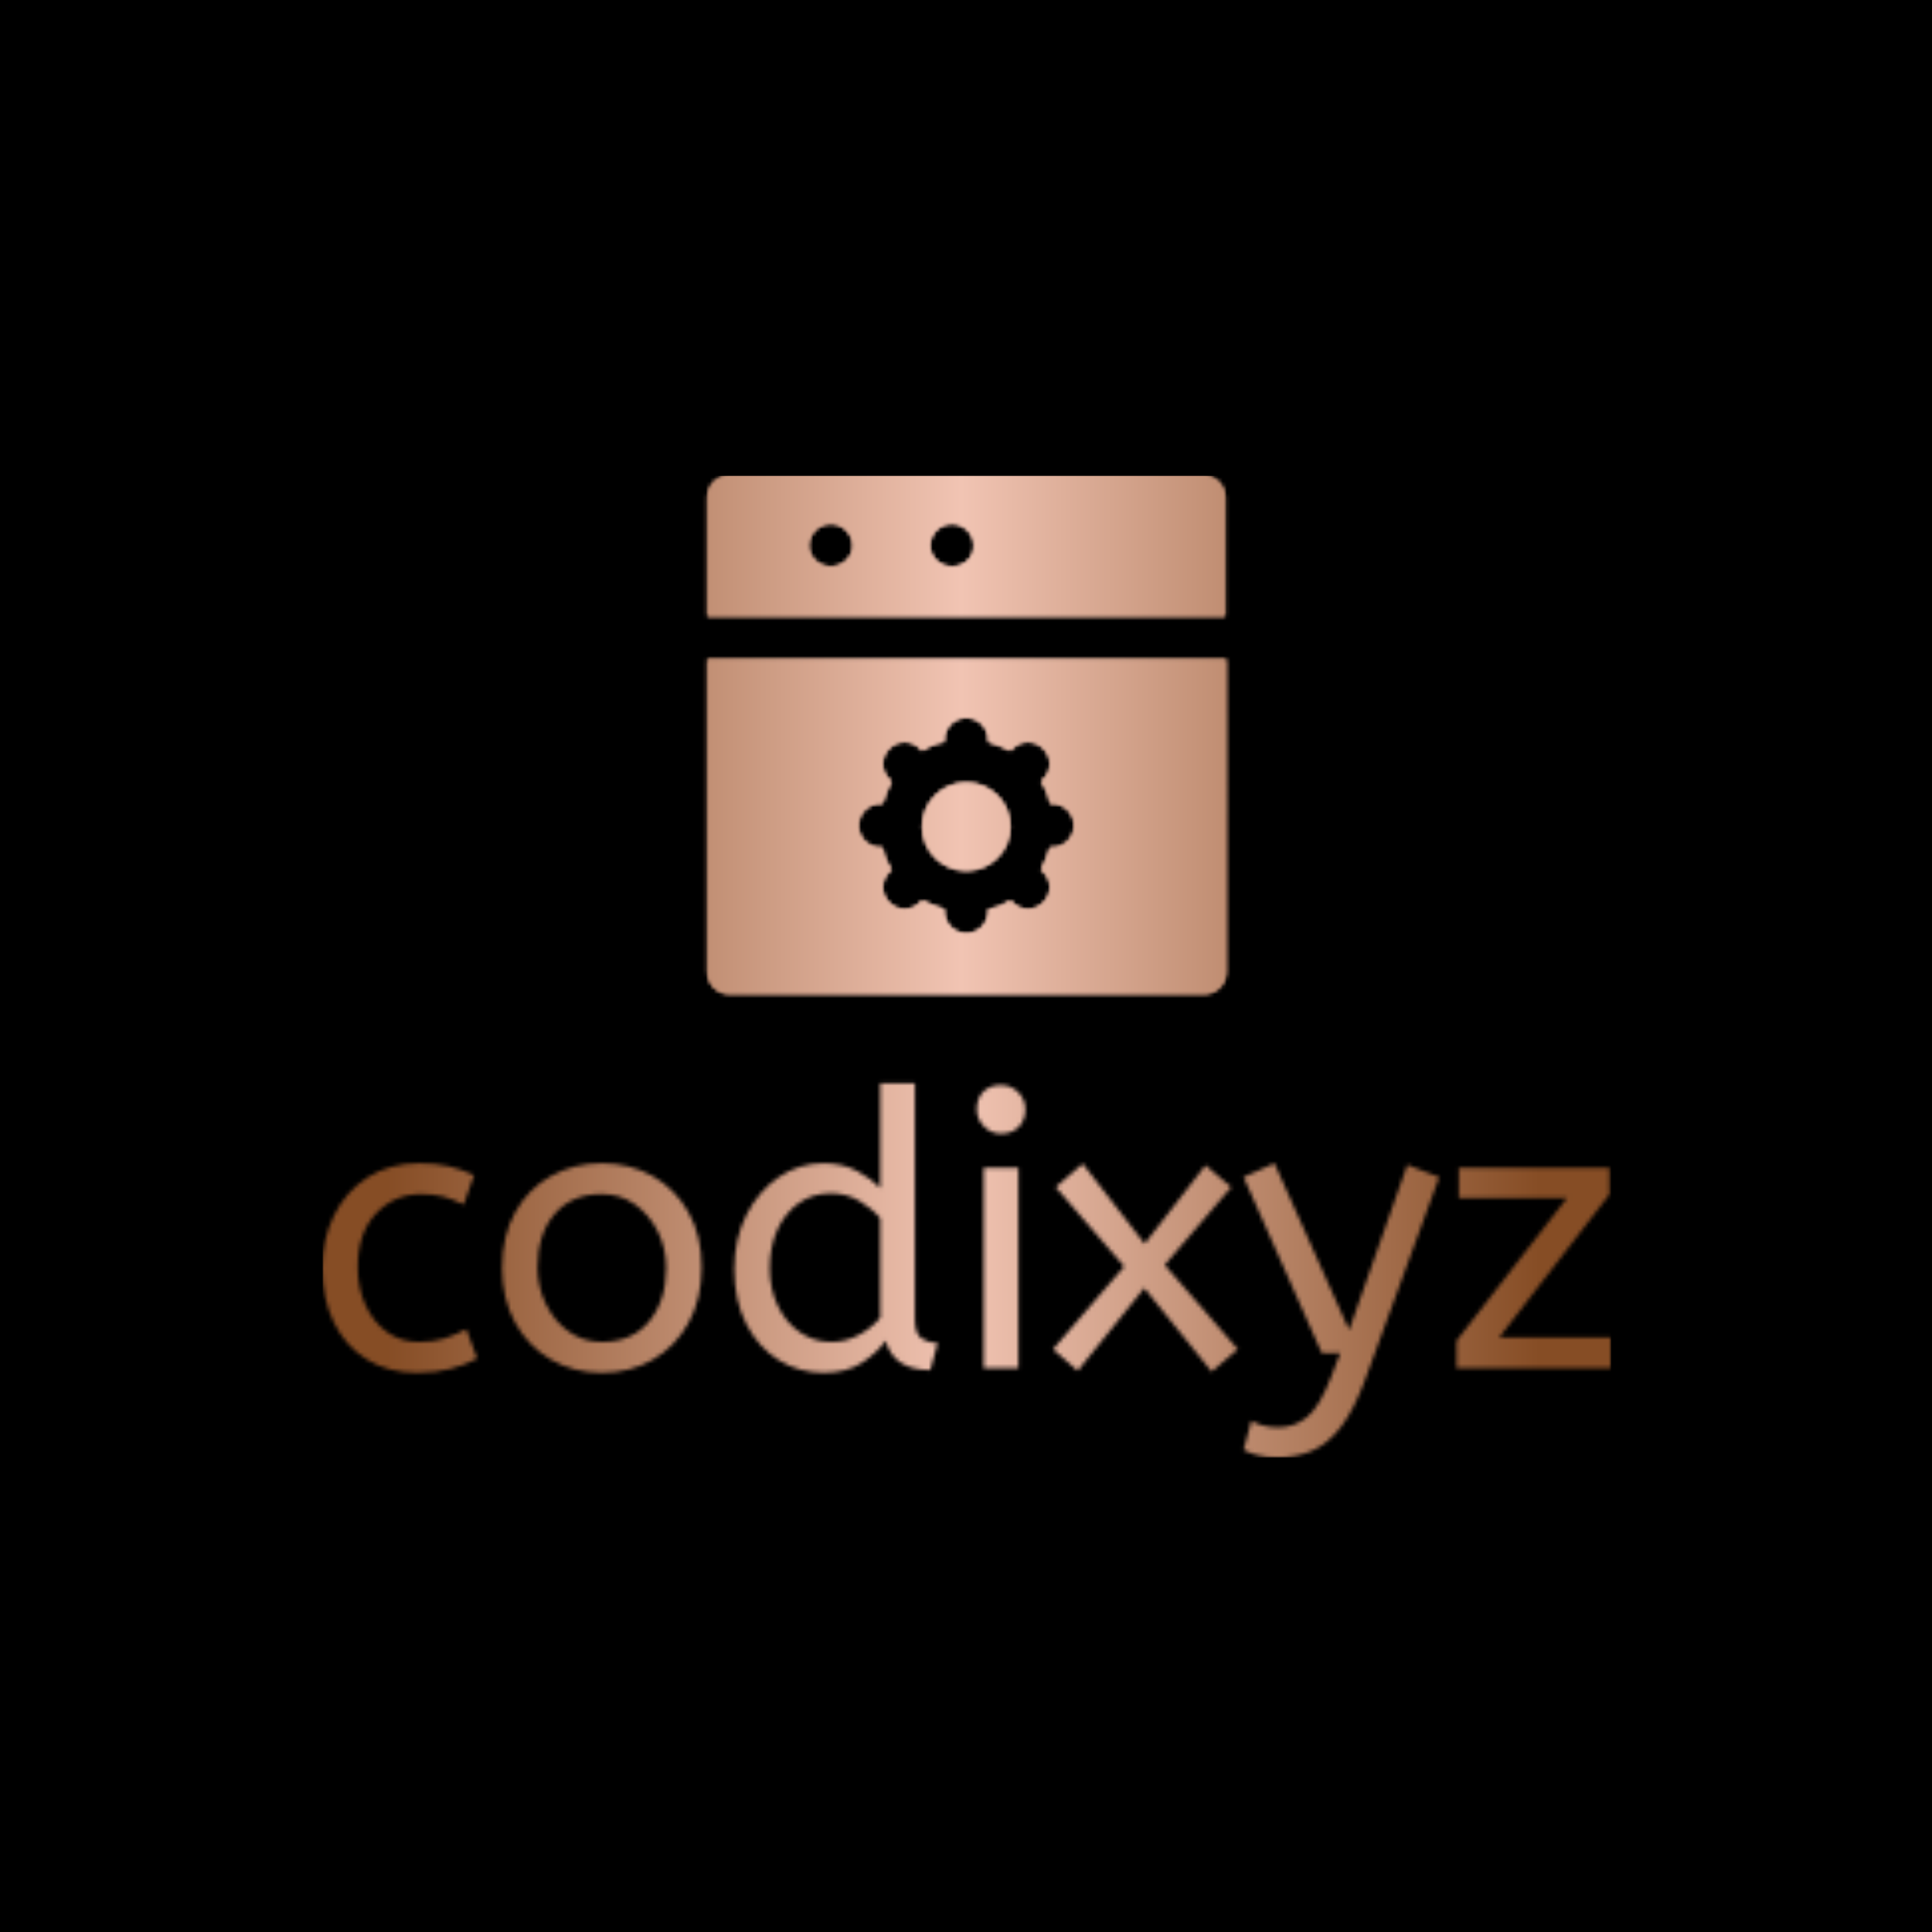 <svg xmlns="http://www.w3.org/2000/svg" version="1.1" xmlns:xlink="http://www.w3.org/1999/xlink" xmlns:svgjs="http://svgjs.dev/svgjs" width="1500" height="1500" viewBox="0 0 1500 1500"><rect width="1500" height="1500" fill="#000000"></rect><g transform="matrix(0.667,0,0,0.667,250.393,369.309)"><svg viewBox="0 0 324 247" data-background-color="#000000" preserveAspectRatio="xMidYMid meet" height="1143" width="1500" xmlns="http://www.w3.org/2000/svg" xmlns:xlink="http://www.w3.org/1999/xlink"><g id="tight-bounds" transform="matrix(1,0,0,1,-0.127,-0.1)"><svg viewBox="0 0 324.255 247.2" height="247.2" width="324.255"><g><svg viewBox="0 0 395.52 301.53" height="247.2" width="324.255"><g transform="matrix(1,0,0,1,0,186.358)"><svg viewBox="0 0 395.52 115.172" height="115.172" width="395.52"><g id="textblocktransform"><svg viewBox="0 0 395.52 115.172" height="115.172" width="395.52" id="textblock"><g><svg viewBox="0 0 395.52 115.172" height="115.172" width="395.52"><g transform="matrix(1,0,0,1,0,0)"><svg width="395.52" viewBox="2.25 -37 167.39 48.6" height="115.172" data-palette-color="url(#2bf2cef2-98a1-45a2-95fa-f7c038fddca9)"><g class="wordmark-text-0" data-fill-palette-color="primary" id="text-0"></g></svg></g></svg></g></svg></g></svg></g><g transform="matrix(1,0,0,1,118.176,0)"><svg viewBox="0 0 159.168 159.168" height="159.168" width="159.168"><g><svg xmlns="http://www.w3.org/2000/svg" xmlns:xlink="http://www.w3.org/1999/xlink" version="1.1" x="0" y="0" viewBox="0.5 0.5 47.1 47.1" enable-background="new 0 0 48 48" xml:space="preserve" height="159.168" width="159.168" class="icon-icon-0" data-fill-palette-color="accent" id="icon-0"></svg></g></svg></g><g></g></svg></g><defs></defs><mask id="4c3de9a2-271a-401f-b0d3-fcef83bfbab6"><g id="SvgjsG1448"><svg viewBox="0 0 324.255 247.2" height="247.2" width="324.255"><g><svg viewBox="0 0 395.52 301.53" height="247.2" width="324.255"><g transform="matrix(1,0,0,1,0,186.358)"><svg viewBox="0 0 395.52 115.172" height="115.172" width="395.52"><g id="SvgjsG1447"><svg viewBox="0 0 395.52 115.172" height="115.172" width="395.52" id="SvgjsSvg1446"><g><svg viewBox="0 0 395.52 115.172" height="115.172" width="395.52"><g transform="matrix(1,0,0,1,0,0)"><svg width="395.52" viewBox="2.25 -37 167.39 48.6" height="115.172" data-palette-color="url(#2bf2cef2-98a1-45a2-95fa-f7c038fddca9)"><g class="wordmark-text-0" data-fill-palette-color="primary" id="SvgjsG1445"><path d="M14.5 0.6L14.5 0.6Q10.8 0.6 8.03-1.13 5.25-2.85 3.75-5.93 2.25-9 2.25-13L2.25-13Q2.25-16.75 3.78-19.85 5.3-22.95 8.15-24.78 11-26.6 14.85-26.6L14.85-26.6Q17.05-26.6 18.73-26.2 20.4-25.8 21.95-25.05L21.95-25.05 20.6-21.25Q19.2-21.95 17.93-22.28 16.65-22.6 15.1-22.6L15.1-22.6Q11.6-22.6 9.22-20.08 6.85-17.55 6.85-13.1L6.85-13.1Q6.85-10.4 7.85-8.2 8.85-6 10.63-4.7 12.4-3.4 14.8-3.4L14.8-3.4Q16.7-3.4 18.05-3.83 19.4-4.25 20.95-5.05L20.95-5.05 22.35-1.25Q20.8-0.4 18.88 0.1 16.95 0.6 14.5 0.6ZM38.55 0.6L38.55 0.6Q34.85 0.6 31.9-1.13 28.95-2.85 27.27-5.93 25.6-9 25.6-13L25.6-13Q25.6-17.2 27.3-20.25 29-23.3 31.95-24.95 34.9-26.6 38.55-26.6L38.55-26.6Q42.2-26.6 45.12-24.95 48.05-23.3 49.77-20.28 51.5-17.25 51.5-13.1L51.5-13.1Q51.5-8.95 49.8-5.88 48.1-2.8 45.17-1.1 42.25 0.6 38.55 0.6ZM38.55-3.4L38.55-3.4Q42.5-3.4 44.7-6.08 46.9-8.75 46.9-13L46.9-13Q46.9-15.6 45.8-17.78 44.7-19.95 42.82-21.28 40.95-22.6 38.55-22.6L38.55-22.6Q34.6-22.6 32.4-20 30.2-17.4 30.2-13.1L30.2-13.1Q30.2-10.5 31.3-8.28 32.4-6.05 34.27-4.73 36.15-3.4 38.55-3.4ZM67.34 0.6L67.34 0.6Q64.15 0.6 61.5-1.05 58.85-2.7 57.3-5.73 55.75-8.75 55.75-12.85L55.75-12.85Q55.75-16.8 57.32-19.9 58.9-23 61.52-24.8 64.15-26.6 67.3-26.6L67.3-26.6Q69.9-26.6 71.77-25.55 73.65-24.5 74.7-23.4L74.7-23.4 74.7-37 79.2-37 79.2-6.3Q79.2-4.4 80.12-3.83 81.05-3.25 82.15-3.25L82.15-3.25 81.2 0.25Q76.45 0.25 75.4-3.55L75.4-3.55Q74.3-2 72.32-0.7 70.34 0.6 67.34 0.6ZM68.34-3.4L68.34-3.4Q70.2-3.4 71.87-4.28 73.55-5.15 74.7-6.55L74.7-6.55 74.7-19.45Q73.75-20.65 72.05-21.68 70.34-22.7 68.3-22.7L68.3-22.7Q65.9-22.7 64.09-21.4 62.3-20.1 61.32-17.93 60.35-15.75 60.35-13L60.35-13Q60.35-10.25 61.4-8.08 62.45-5.9 64.27-4.65 66.09-3.4 68.34-3.4ZM92.64 0L88.14 0 88.14-26 92.64-26 92.64 0ZM90.39-30.45L90.39-30.45Q89.09-30.45 88.17-31.4 87.24-32.35 87.24-33.6L87.24-33.6Q87.24-35.05 88.09-35.9 88.94-36.75 90.39-36.75L90.39-36.75Q91.69-36.75 92.62-35.83 93.54-34.9 93.54-33.6L93.54-33.6Q93.54-32.2 92.69-31.33 91.84-30.45 90.39-30.45ZM121.14-2.45L117.74 0.45 108.99-10.4 100.34 0.35 97.14-2.45 106.39-13.2 97.49-23.5 100.99-26.55 109.04-16.15 116.94-26.35 120.29-23.5 111.64-13.4 121.14-2.45ZM126.29 11.6L126.29 11.6Q124.79 11.6 123.66 11.3 122.54 11 121.89 10.6L121.89 10.6 122.89 6.85Q123.49 7.2 124.39 7.45 125.29 7.7 126.39 7.7L126.39 7.7Q128.49 7.7 130.14 6.35 131.79 5 133.29 1.05L133.29 1.05 134.44-1.95 132.04-1.95 121.89-24.8 125.89-26.6 135.59-4.95 143.14-26.4 147.29-24.8 137.74 1.3Q136.29 5.3 134.59 7.55 132.89 9.8 130.84 10.7 128.79 11.6 126.29 11.6ZM169.64 0L149.54 0 149.54-3.55 163.89-22.1 149.84-22.1 149.84-26 169.39-26 169.39-22.55 155.09-4 169.64-4 169.64 0Z" fill="white"></path></g></svg></g></svg></g></svg></g></svg></g><g transform="matrix(1,0,0,1,118.176,0)"><svg viewBox="0 0 159.168 159.168" height="159.168" width="159.168"><g><svg xmlns="http://www.w3.org/2000/svg" xmlns:xlink="http://www.w3.org/1999/xlink" version="1.1" x="0" y="0" viewBox="0.5 0.5 47.1 47.1" enable-background="new 0 0 48 48" xml:space="preserve" height="159.168" width="159.168" class="icon-icon-0" data-fill-palette-color="accent" id="SvgjsSvg1444"><g fill="black"><path d="M45.5 0.5H2.5c-1.1 0-2 0.9-2 2v10.8h47V2.5C47.5 1.4 46.6 0.5 45.5 0.5zM11.7 8.8c-1.1 0-2-0.9-2-1.9v0c0-1.1 0.9-2 2-2s2 0.9 2 2S12.7 8.8 11.7 8.8zM22.7 8.8c-1.1 0-2-0.9-2-1.9v0c0-1.1 0.9-2 2-2s2 0.9 2 2S23.8 8.8 22.7 8.8z" fill="black"></path><g fill="black"><path d="M24 28.4c-2.2 0-4 1.8-4 4s1.8 4 4 4 4-1.8 4-4S26.2 28.4 24 28.4z" fill="black"></path><path d="M0.5 17.2v28.4c0 1.1 0.9 2 2 2h43.1c1.1 0 2-0.9 2-2V17.2H0.5zM31.8 34.3h-0.2c-0.2 0.7-0.5 1.4-0.8 2l0.2 0.2c0.8 0.8 0.8 2 0 2.8-0.4 0.4-0.9 0.6-1.4 0.6-0.5 0-1-0.2-1.4-0.6L28 39.1c-0.6 0.4-1.3 0.7-2 0.8v0.2c0 1.1-0.9 2-2 2s-2-0.9-2-2v-0.2c-0.7-0.2-1.4-0.5-2-0.8l-0.2 0.2c-0.4 0.4-0.9 0.6-1.4 0.6-0.5 0-1-0.2-1.4-0.6-0.8-0.8-0.8-2 0-2.8l0.2-0.2c-0.4-0.6-0.7-1.3-0.8-2h-0.2c-1.1 0-2-0.9-2-2s0.9-2 2-2h0.2c0.2-0.7 0.5-1.4 0.8-2l-0.2-0.2c-0.8-0.8-0.8-2 0-2.8 0.8-0.8 2-0.8 2.8 0l0.2 0.2c0.6-0.4 1.3-0.7 2-0.8v-0.2c0-1.1 0.9-2 2-2s2 0.9 2 2v0.2c0.7 0.2 1.4 0.5 2 0.8l0.2-0.2c0.8-0.8 2-0.8 2.8 0 0.8 0.8 0.8 2 0 2.8l-0.2 0.2c0.4 0.6 0.7 1.3 0.8 2h0.2c1.1 0 2 0.9 2 2S32.9 34.3 31.8 34.3z" fill="black"></path></g></g></svg></g></svg></g><g></g></svg></g><defs><mask></mask></defs></svg><rect width="324.255" height="247.2" fill="black" stroke="none" visibility="hidden"></rect></g></mask><linearGradient x1="0.054" x2="0.941" y1="0.5" y2="0.5" id="2bf2cef2-98a1-45a2-95fa-f7c038fddca9"><stop stop-color="#864d25" offset="0"></stop><stop stop-color="#f1c4b3" offset="0.498"></stop><stop stop-color="#864d25" offset="1"></stop></linearGradient><rect width="324.255" height="247.2" fill="url(#2bf2cef2-98a1-45a2-95fa-f7c038fddca9)" mask="url(#4c3de9a2-271a-401f-b0d3-fcef83bfbab6)" data-fill-palette-color="primary"></rect><mask id="60555e26-242e-4683-a346-78a675c2db56"><g id="SvgjsG1469"><svg viewBox="0 0 324.255 247.2" height="247.2" width="324.255"><g><svg viewBox="0 0 395.52 301.53" height="247.2" width="324.255"><g transform="matrix(1,0,0,1,0,186.358)"><svg viewBox="0 0 395.52 115.172" height="115.172" width="395.52"><g id="SvgjsG1468"><svg viewBox="0 0 395.52 115.172" height="115.172" width="395.52" id="SvgjsSvg1467"><g><svg viewBox="0 0 395.52 115.172" height="115.172" width="395.52"><g transform="matrix(1,0,0,1,0,0)"><svg width="395.52" viewBox="2.25 -37 167.39 48.6" height="115.172" data-palette-color="url(#2bf2cef2-98a1-45a2-95fa-f7c038fddca9)"><g class="wordmark-text-0" data-fill-palette-color="primary" id="SvgjsG1466"></g></svg></g></svg></g></svg></g></svg></g><g transform="matrix(1,0,0,1,118.176,0)"><svg viewBox="0 0 159.168 159.168" height="159.168" width="159.168"><g><svg xmlns="http://www.w3.org/2000/svg" xmlns:xlink="http://www.w3.org/1999/xlink" version="1.1" x="0" y="0" viewBox="0.5 0.5 47.1 47.1" enable-background="new 0 0 48 48" xml:space="preserve" height="159.168" width="159.168" class="icon-icon-0" data-fill-palette-color="accent" id="SvgjsSvg1465"><g fill="white"><path d="M45.5 0.5H2.5c-1.1 0-2 0.9-2 2v10.8h47V2.5C47.5 1.4 46.6 0.5 45.5 0.5zM11.7 8.8c-1.1 0-2-0.9-2-1.9v0c0-1.1 0.9-2 2-2s2 0.9 2 2S12.7 8.8 11.7 8.8zM22.7 8.8c-1.1 0-2-0.9-2-1.9v0c0-1.1 0.9-2 2-2s2 0.9 2 2S23.8 8.8 22.7 8.8z" fill="white"></path><g fill="white"><path d="M24 28.4c-2.2 0-4 1.8-4 4s1.8 4 4 4 4-1.8 4-4S26.2 28.4 24 28.4z" fill="white"></path><path d="M0.5 17.2v28.4c0 1.1 0.9 2 2 2h43.1c1.1 0 2-0.9 2-2V17.2H0.5zM31.8 34.3h-0.2c-0.2 0.7-0.5 1.4-0.8 2l0.2 0.2c0.8 0.8 0.8 2 0 2.8-0.4 0.4-0.9 0.6-1.4 0.6-0.5 0-1-0.2-1.4-0.6L28 39.1c-0.6 0.4-1.3 0.7-2 0.8v0.2c0 1.1-0.9 2-2 2s-2-0.9-2-2v-0.2c-0.7-0.2-1.4-0.5-2-0.8l-0.2 0.2c-0.4 0.4-0.9 0.6-1.4 0.6-0.5 0-1-0.2-1.4-0.6-0.8-0.8-0.8-2 0-2.8l0.2-0.2c-0.4-0.6-0.7-1.3-0.8-2h-0.2c-1.1 0-2-0.9-2-2s0.9-2 2-2h0.2c0.2-0.7 0.5-1.4 0.8-2l-0.2-0.2c-0.8-0.8-0.8-2 0-2.8 0.8-0.8 2-0.8 2.8 0l0.2 0.2c0.6-0.4 1.3-0.7 2-0.8v-0.2c0-1.1 0.9-2 2-2s2 0.9 2 2v0.2c0.7 0.2 1.4 0.5 2 0.8l0.2-0.2c0.8-0.8 2-0.8 2.8 0 0.8 0.8 0.8 2 0 2.8l-0.2 0.2c0.4 0.6 0.7 1.3 0.8 2h0.2c1.1 0 2 0.9 2 2S32.9 34.3 31.8 34.3z" fill="white"></path></g></g></svg></g></svg></g><g></g></svg></g><defs><mask></mask></defs><mask><g id="SvgjsG1464"><svg viewBox="0 0 324.255 247.2" height="247.2" width="324.255"><g><svg viewBox="0 0 395.52 301.53" height="247.2" width="324.255"><g transform="matrix(1,0,0,1,0,186.358)"><svg viewBox="0 0 395.52 115.172" height="115.172" width="395.52"><g id="SvgjsG1463"><svg viewBox="0 0 395.52 115.172" height="115.172" width="395.52" id="SvgjsSvg1462"><g><svg viewBox="0 0 395.52 115.172" height="115.172" width="395.52"><g transform="matrix(1,0,0,1,0,0)"><svg width="395.52" viewBox="2.25 -37 167.39 48.6" height="115.172" data-palette-color="url(#2bf2cef2-98a1-45a2-95fa-f7c038fddca9)"><g class="wordmark-text-0" data-fill-palette-color="primary" id="SvgjsG1461"><path d="M14.5 0.6L14.5 0.6Q10.8 0.6 8.03-1.13 5.25-2.85 3.75-5.93 2.25-9 2.25-13L2.25-13Q2.25-16.75 3.78-19.85 5.3-22.95 8.15-24.78 11-26.6 14.85-26.6L14.85-26.6Q17.05-26.6 18.73-26.2 20.4-25.8 21.95-25.05L21.95-25.05 20.6-21.25Q19.2-21.95 17.93-22.28 16.65-22.6 15.1-22.6L15.1-22.6Q11.6-22.6 9.22-20.08 6.85-17.55 6.85-13.1L6.85-13.1Q6.85-10.4 7.85-8.2 8.85-6 10.63-4.7 12.4-3.4 14.8-3.4L14.8-3.4Q16.7-3.4 18.05-3.83 19.4-4.25 20.95-5.05L20.95-5.05 22.35-1.25Q20.8-0.4 18.88 0.1 16.95 0.6 14.5 0.6ZM38.55 0.6L38.55 0.6Q34.85 0.6 31.9-1.13 28.95-2.85 27.27-5.93 25.6-9 25.6-13L25.6-13Q25.6-17.2 27.3-20.25 29-23.3 31.95-24.95 34.9-26.6 38.55-26.6L38.55-26.6Q42.2-26.6 45.12-24.95 48.05-23.3 49.77-20.28 51.5-17.25 51.5-13.1L51.5-13.1Q51.5-8.95 49.8-5.88 48.1-2.8 45.17-1.1 42.25 0.6 38.55 0.6ZM38.55-3.4L38.55-3.4Q42.5-3.4 44.7-6.08 46.9-8.75 46.9-13L46.9-13Q46.9-15.6 45.8-17.78 44.7-19.95 42.82-21.28 40.95-22.6 38.55-22.6L38.55-22.6Q34.6-22.6 32.4-20 30.2-17.4 30.2-13.1L30.2-13.1Q30.2-10.5 31.3-8.28 32.4-6.05 34.27-4.73 36.15-3.4 38.55-3.4ZM67.34 0.6L67.34 0.6Q64.15 0.6 61.5-1.05 58.85-2.7 57.3-5.73 55.75-8.75 55.75-12.85L55.75-12.85Q55.75-16.8 57.32-19.9 58.9-23 61.52-24.8 64.15-26.6 67.3-26.6L67.3-26.6Q69.9-26.6 71.77-25.55 73.65-24.5 74.7-23.4L74.7-23.4 74.7-37 79.2-37 79.2-6.3Q79.2-4.4 80.12-3.83 81.05-3.25 82.15-3.25L82.15-3.25 81.2 0.25Q76.45 0.25 75.4-3.55L75.4-3.55Q74.3-2 72.32-0.7 70.34 0.6 67.34 0.6ZM68.34-3.4L68.34-3.4Q70.2-3.4 71.87-4.28 73.55-5.15 74.7-6.55L74.7-6.55 74.7-19.45Q73.75-20.65 72.05-21.68 70.34-22.7 68.3-22.7L68.3-22.7Q65.9-22.7 64.09-21.4 62.3-20.1 61.32-17.93 60.35-15.75 60.35-13L60.35-13Q60.35-10.25 61.4-8.08 62.45-5.9 64.27-4.65 66.09-3.4 68.34-3.4ZM92.64 0L88.14 0 88.14-26 92.64-26 92.64 0ZM90.39-30.45L90.39-30.45Q89.09-30.45 88.17-31.4 87.24-32.35 87.24-33.6L87.24-33.6Q87.24-35.05 88.09-35.9 88.94-36.75 90.39-36.75L90.39-36.75Q91.69-36.75 92.62-35.83 93.54-34.9 93.54-33.6L93.54-33.6Q93.54-32.2 92.69-31.33 91.84-30.45 90.39-30.45ZM121.14-2.45L117.74 0.45 108.99-10.4 100.34 0.35 97.14-2.45 106.39-13.2 97.49-23.5 100.99-26.55 109.04-16.15 116.94-26.35 120.29-23.5 111.64-13.4 121.14-2.45ZM126.29 11.6L126.29 11.6Q124.79 11.6 123.66 11.3 122.54 11 121.89 10.6L121.89 10.6 122.89 6.85Q123.49 7.2 124.39 7.45 125.29 7.7 126.39 7.7L126.39 7.7Q128.49 7.7 130.14 6.35 131.79 5 133.29 1.05L133.29 1.05 134.44-1.95 132.04-1.95 121.89-24.8 125.89-26.6 135.59-4.95 143.14-26.4 147.29-24.8 137.74 1.3Q136.29 5.3 134.59 7.55 132.89 9.8 130.84 10.7 128.79 11.6 126.29 11.6ZM169.64 0L149.54 0 149.54-3.55 163.89-22.1 149.84-22.1 149.84-26 169.39-26 169.39-22.55 155.09-4 169.64-4 169.64 0Z" fill="black"></path></g></svg></g></svg></g></svg></g></svg></g><g transform="matrix(1,0,0,1,118.176,0)"><svg viewBox="0 0 159.168 159.168" height="159.168" width="159.168"><g><svg xmlns="http://www.w3.org/2000/svg" xmlns:xlink="http://www.w3.org/1999/xlink" version="1.1" x="0" y="0" viewBox="0.5 0.5 47.1 47.1" enable-background="new 0 0 48 48" xml:space="preserve" height="159.168" width="159.168" class="icon-icon-0" data-fill-palette-color="accent" id="SvgjsSvg1460"><g fill="black"><path d="M45.5 0.5H2.5c-1.1 0-2 0.9-2 2v10.8h47V2.5C47.5 1.4 46.6 0.5 45.5 0.5zM11.7 8.8c-1.1 0-2-0.9-2-1.9v0c0-1.1 0.9-2 2-2s2 0.9 2 2S12.7 8.8 11.7 8.8zM22.7 8.8c-1.1 0-2-0.9-2-1.9v0c0-1.1 0.9-2 2-2s2 0.9 2 2S23.8 8.8 22.7 8.8z" fill="black"></path><g fill="black"><path d="M24 28.4c-2.2 0-4 1.8-4 4s1.8 4 4 4 4-1.8 4-4S26.2 28.4 24 28.4z" fill="black"></path><path d="M0.5 17.2v28.4c0 1.1 0.9 2 2 2h43.1c1.1 0 2-0.9 2-2V17.2H0.5zM31.8 34.3h-0.2c-0.2 0.7-0.5 1.4-0.8 2l0.2 0.2c0.8 0.8 0.8 2 0 2.8-0.4 0.4-0.9 0.6-1.4 0.6-0.5 0-1-0.2-1.4-0.6L28 39.1c-0.6 0.4-1.3 0.7-2 0.8v0.2c0 1.1-0.9 2-2 2s-2-0.9-2-2v-0.2c-0.7-0.2-1.4-0.5-2-0.8l-0.2 0.2c-0.4 0.4-0.9 0.6-1.4 0.6-0.5 0-1-0.2-1.4-0.6-0.8-0.8-0.8-2 0-2.8l0.2-0.2c-0.4-0.6-0.7-1.3-0.8-2h-0.2c-1.1 0-2-0.9-2-2s0.9-2 2-2h0.2c0.2-0.7 0.5-1.4 0.8-2l-0.2-0.2c-0.8-0.8-0.8-2 0-2.8 0.8-0.8 2-0.8 2.8 0l0.2 0.2c0.6-0.4 1.3-0.7 2-0.8v-0.2c0-1.1 0.9-2 2-2s2 0.9 2 2v0.2c0.7 0.2 1.4 0.5 2 0.8l0.2-0.2c0.8-0.8 2-0.8 2.8 0 0.8 0.8 0.8 2 0 2.8l-0.2 0.2c0.4 0.6 0.7 1.3 0.8 2h0.2c1.1 0 2 0.9 2 2S32.9 34.3 31.8 34.3z" fill="black"></path></g></g></svg></g></svg></g><g></g></svg></g><defs><mask></mask></defs></svg><rect width="324.255" height="247.2" fill="black" stroke="none" visibility="hidden"></rect></g></mask></svg><rect width="324.255" height="247.2" fill="black" stroke="none" visibility="hidden"></rect></g></mask><linearGradient x1="0.054" x2="0.941" y1="0.5" y2="0.5" id="1bfbf0d3-dd85-4e6d-a629-00e8061b54d4"><stop stop-color="#864d25" offset="0"></stop><stop stop-color="#f1c4b3" offset="0.498"></stop><stop stop-color="#864d25" offset="1"></stop></linearGradient><rect width="324.255" height="247.2" fill="url(#1bfbf0d3-dd85-4e6d-a629-00e8061b54d4)" mask="url(#60555e26-242e-4683-a346-78a675c2db56)" data-fill-palette-color="accent"></rect></svg><rect width="324.255" height="247.2" fill="none" stroke="none" visibility="hidden"></rect></g></svg></g></svg>